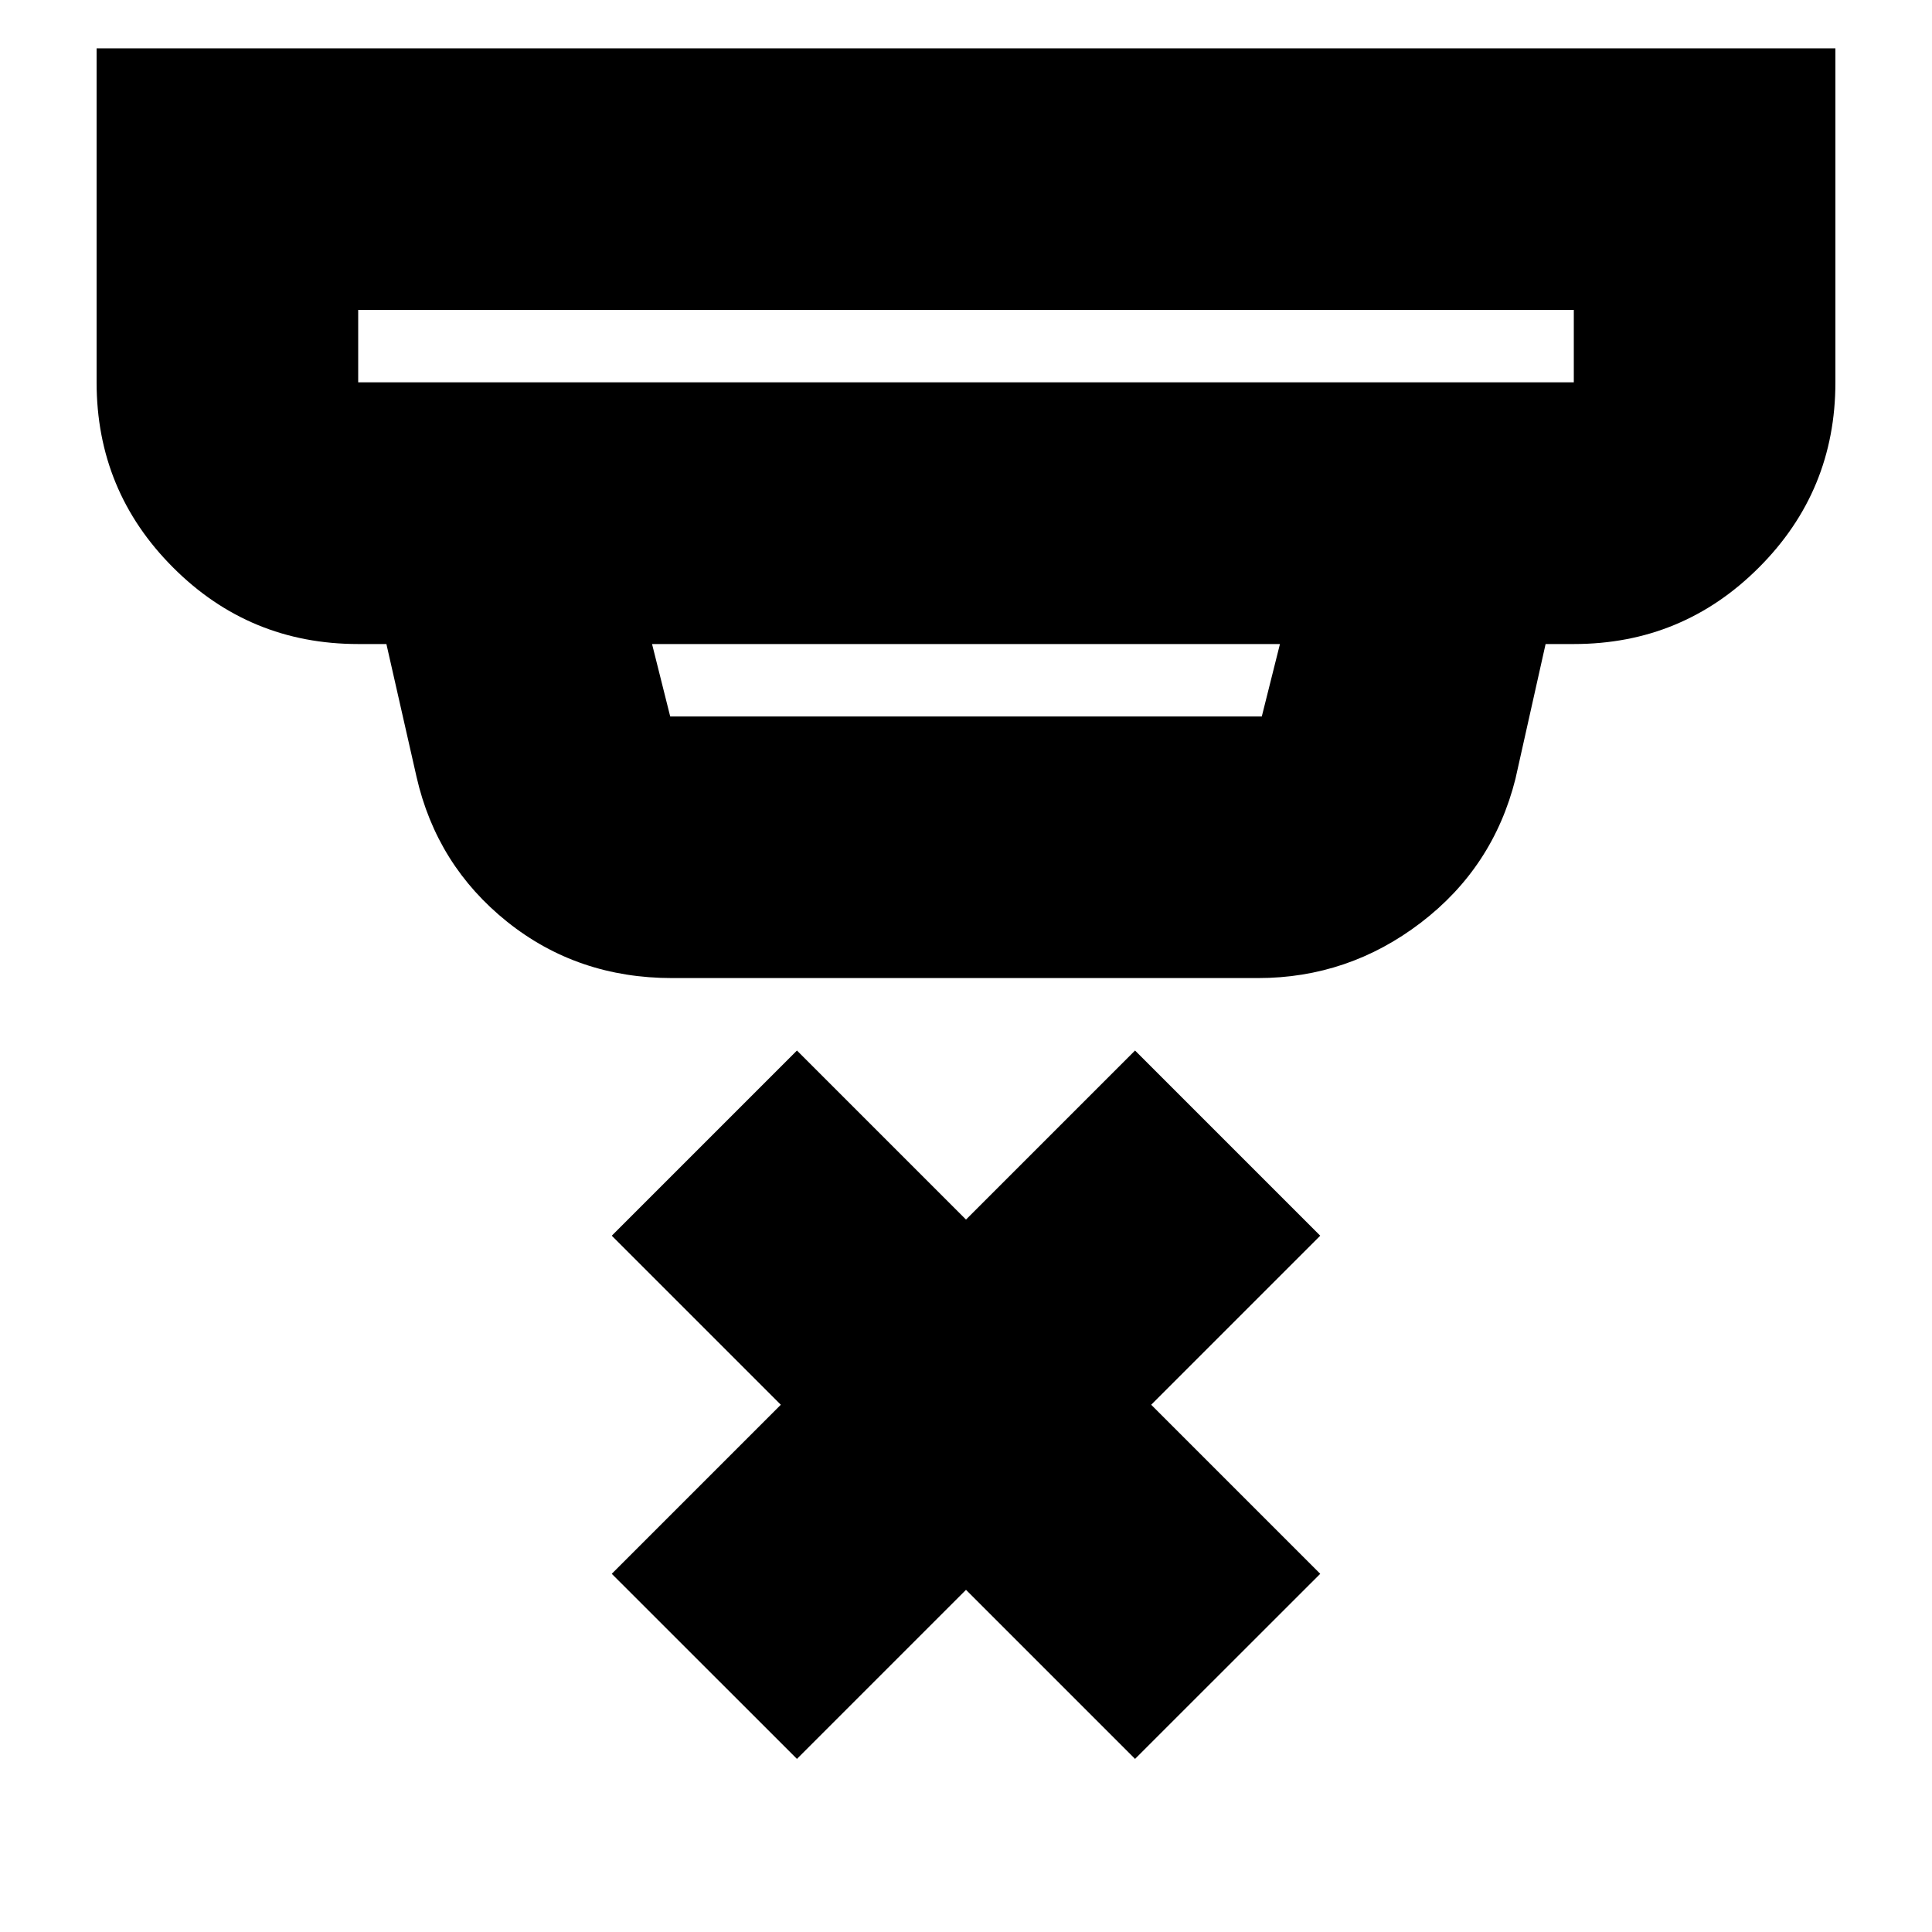 <svg xmlns="http://www.w3.org/2000/svg" height="20" width="20"><path d="m8.25 18.208-1.917-1.916 1.75-1.75-1.75-1.75 1.917-1.917 1.75 1.75 1.75-1.75 1.917 1.917-1.75 1.75 1.75 1.75-1.917 1.916-1.75-1.75ZM3.708 3.958h12.584v-.75H3.708v.75Zm3.23 3.459h6.124l.188-.75h-6.5l.188.75Zm.02 2.708q-.979 0-1.708-.583-.729-.584-.938-1.5L4 6.667h-.292q-1.125 0-1.916-.792Q1 5.083 1 3.958V.5h18v3.458q0 1.125-.792 1.917-.791.792-1.916.792H16l-.312 1.395q-.23.917-.98 1.49t-1.687.573Zm-3.25-6.167v-.75.75Z"/></svg>